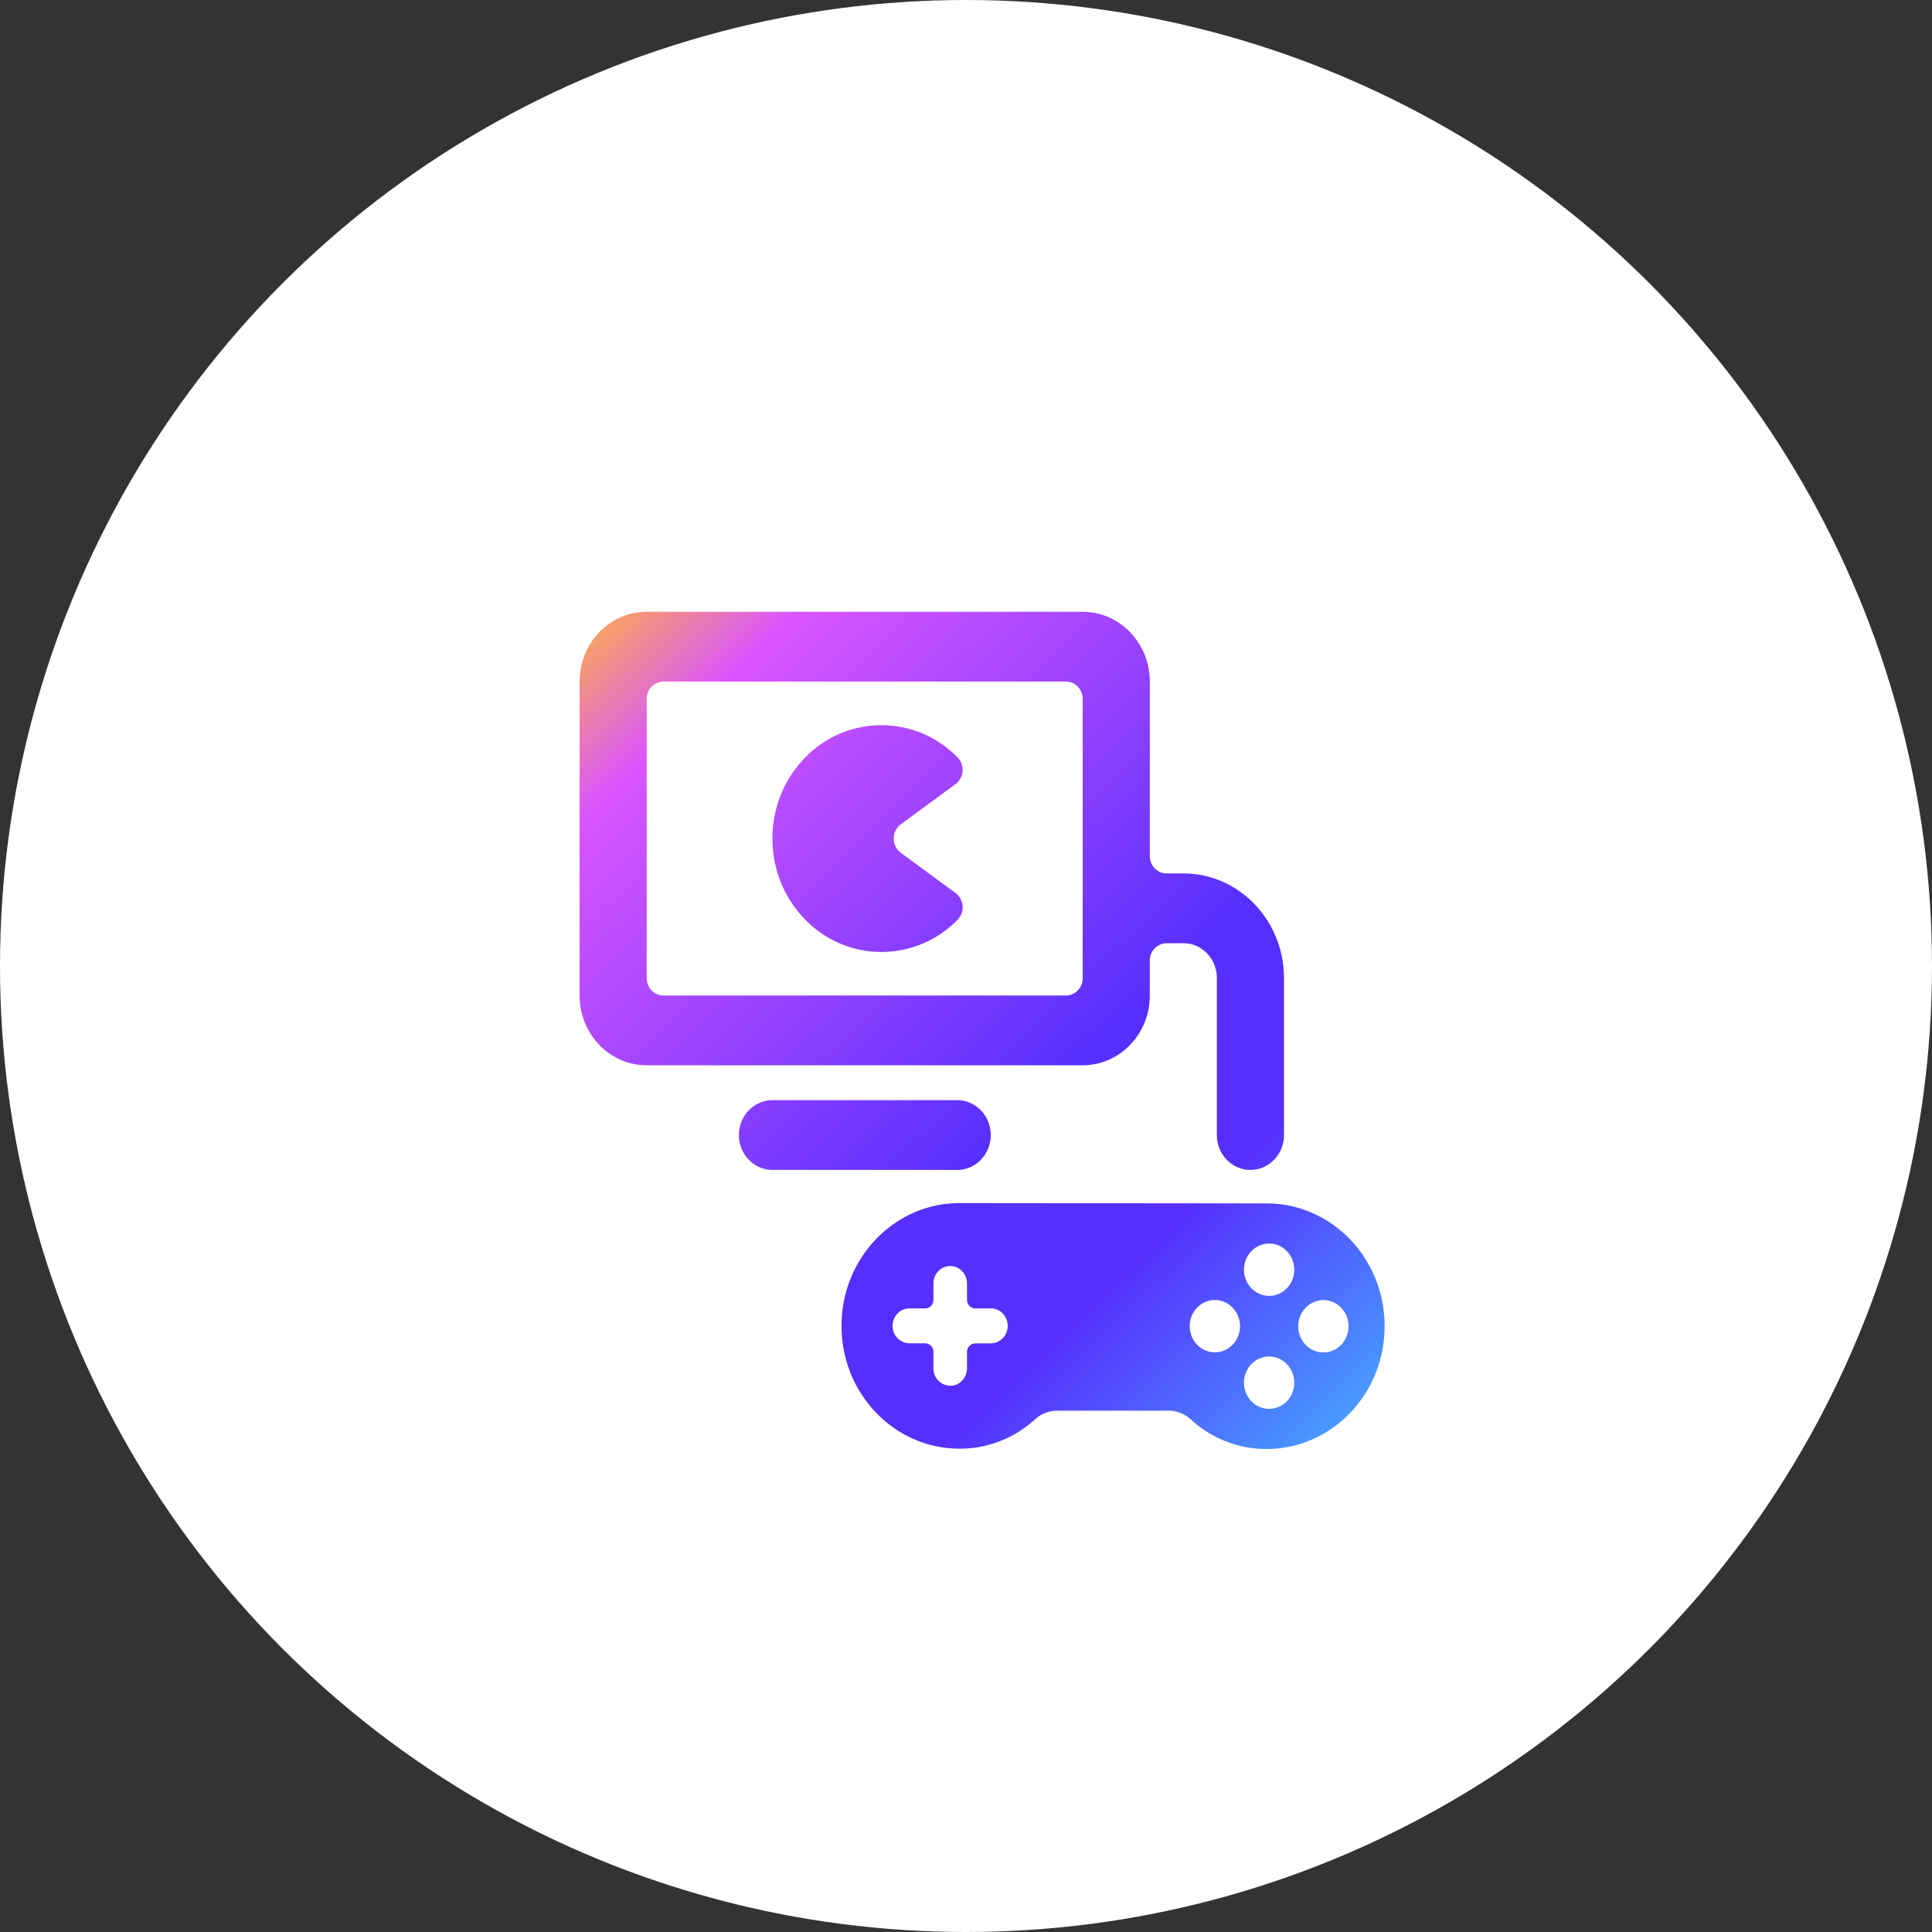 <svg xmlns="http://www.w3.org/2000/svg" viewBox="0 0 60 60"><rect x="0" y="0" width="60" height="60" fill="#333333" stroke="none"/><defs><linearGradient id="a" x1="0%" x2="91.551%" y1="0%" y2="100%"><stop offset="0%" stop-color="#FFB242"/><stop offset="13.685%" stop-color="#D955FF"/><stop offset="60.49%" stop-color="#562FFD"/><stop offset="76.327%" stop-color="#562FFD"/><stop offset="100%" stop-color="#489BFF"/></linearGradient></defs><g fill="none" fill-rule="evenodd"><circle cx="30" cy="30" r="30" fill="#FFF"/><path fill="url(#a)" d="M39.337 37.373l-9.533-.01c-2.025-.002-3.668 1.704-3.67 3.81-.002 2.106 1.638 3.815 3.663 3.817.864.005 1.7-.32 2.35-.912.19-.173.435-.268.687-.268h3.46c.252 0 .495.096.685.27.649.595 1.485.922 2.35.92 2.026.002 3.669-1.704 3.671-3.81.002-2.106-1.638-3.815-3.663-3.817zm-8.565 4.347h-.48a.266.266 0 0 0-.261.27v.504c0 .3-.233.542-.52.542a.532.532 0 0 1-.522-.542v-.506a.275.275 0 0 0-.076-.192.254.254 0 0 0-.184-.079h-.488a.532.532 0 0 1-.52-.541c0-.3.233-.542.52-.542h.488c.144 0 .26-.121.26-.27v-.504c0-.3.234-.542.521-.542.288 0 .521.242.521.542v.502c0 .072.027.141.076.192.049.05.115.08.184.08h.484c.287 0 .52.242.52.54 0 .3-.233.542-.52.542l-.003.004zm6.957.278c-.432 0-.781-.364-.781-.812 0-.45.35-.813.78-.813.432 0 .782.364.782.813 0 .448-.35.812-.781.812zm1.685 1.755c-.431 0-.781-.364-.781-.812 0-.45.35-.813.781-.813.432 0 .781.364.781.813 0 .448-.35.812-.78.812zm0-3.508c-.431 0-.781-.364-.781-.812 0-.449.35-.813.781-.813.432 0 .781.364.781.813 0 .448-.35.812-.78.812zm1.686 1.756c-.432 0-.782-.363-.782-.812 0-.449.35-.813.782-.813.431 0 .78.364.78.813 0 .449-.349.812-.78.812zM30.768 35.25c0 .598-.466 1.083-1.041 1.083h-5.738c-.575 0-1.041-.485-1.041-1.083s.466-1.083 1.041-1.083h5.738c.575 0 1.041.485 1.041 1.083zm-2.792-8.766l1.698 1.249a.554.554 0 0 1 .064.83 3.294 3.294 0 0 1-4.768-.042c-1.309-1.373-1.309-3.586 0-4.958a3.294 3.294 0 0 1 4.767-.042.554.554 0 0 1-.063.83L27.976 25.6a.549.549 0 0 0-.22.442c0 .175.082.34.22.442zm7.732 4.433c0 1.196-.933 2.166-2.083 2.166H20.083c-1.15 0-2.083-.97-2.083-2.166v-9.75C18 19.97 18.933 19 20.083 19h13.542c1.15 0 2.083.97 2.083 2.167v5.416c0 .3.233.542.52.542h.522c1.725 0 3.125 1.455 3.125 3.25v4.875c0 .598-.467 1.083-1.042 1.083s-1.042-.485-1.042-1.083v-4.875c0-.598-.466-1.083-1.041-1.083h-.521a.532.532 0 0 0-.521.541v1.084zm-2.604 0c.287 0 .52-.243.52-.542v-8.667c0-.299-.233-.541-.52-.541h-12.5a.532.532 0 0 0-.52.541v8.667c0 .3.232.542.52.542h12.5z"/></g></svg>